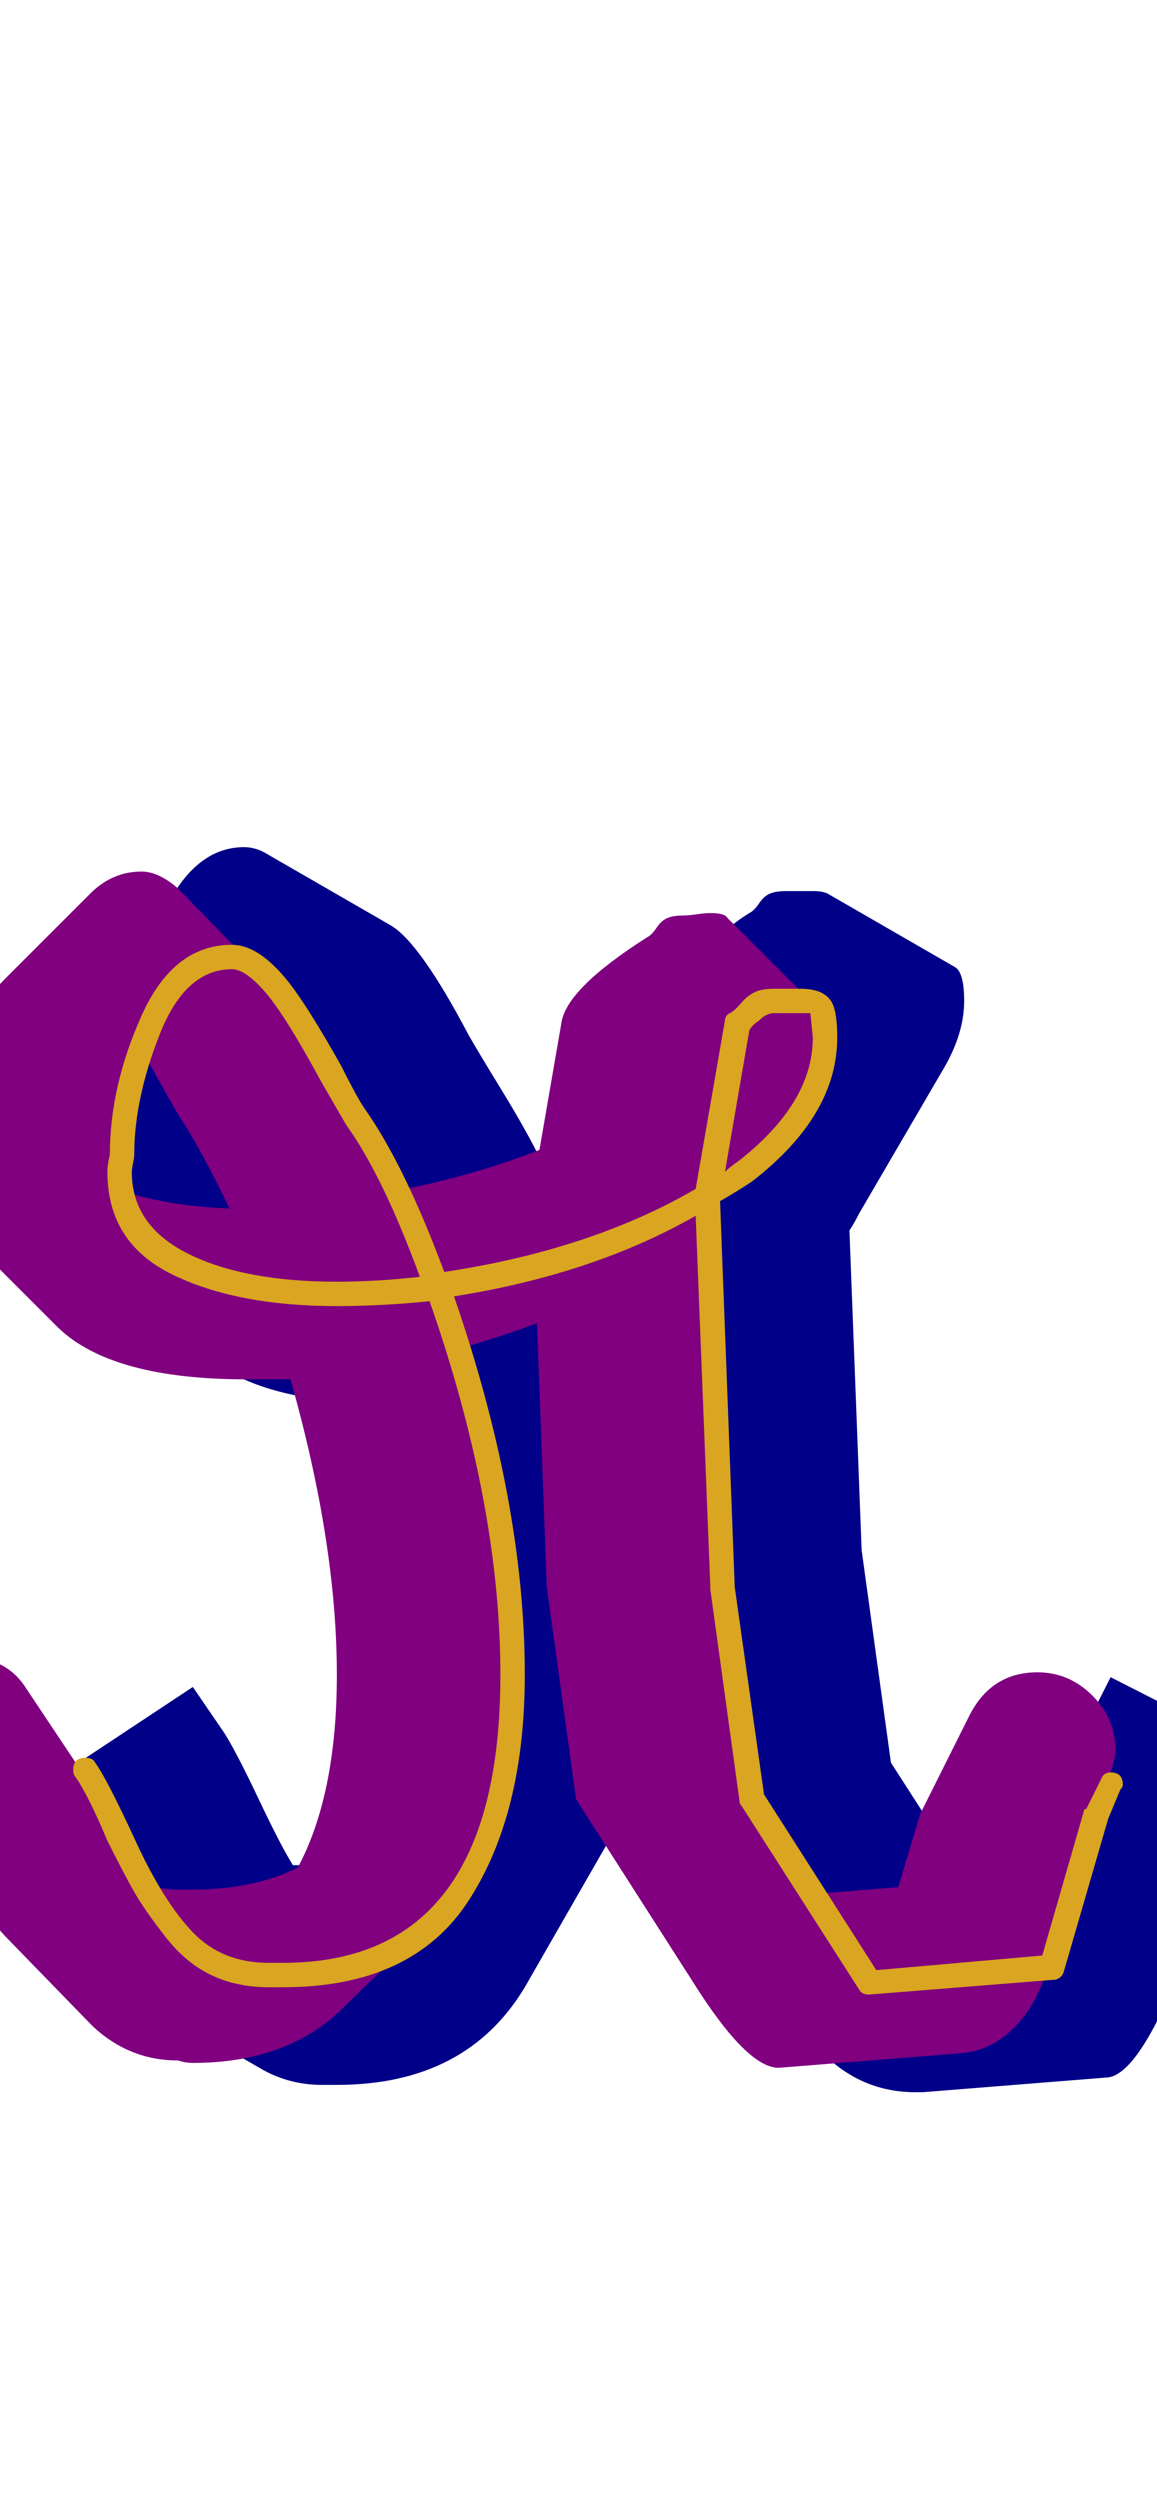 <svg xmlns="http://www.w3.org/2000/svg" id="glyph85" viewBox="0 0 474 1024">
  <defs/>
  <g transform="translate(0, 819)">
    <path fill="#000088" d="M322 -454Q324 -454 327.5 -454Q331 -454 333 -454Q337 -454 339 -453L391 -423Q395 -421 395 -409Q395 -396 387 -382L352 -322Q350 -318 348 -315L353 -184L365 -97L392 -55L418 -57L419 -61L455 -132L512 -103L506 -91L488 -28Q481 -3 471 14.5Q461 32 453 32L378 38Q376 38 375 38Q345 38 326 8L278 -67L267 -145Q267 -95 250 -66L215 -5Q191 35 138 35Q135 35 132 35Q119 35 108 29L56 -1Q45 -8 36 -21Q27 -34 19 -52Q11 -70 5 -79L79 -128L92 -109Q97 -101 106 -82Q115 -63 120 -55Q121 -55 121 -55Q154 -55 176 -71Q180 -92 180 -117Q180 -174 160 -244Q117 -244 94 -257L42 -287Q19 -300 19 -323Q19 -327 20 -331Q20 -364 35 -391L70 -451Q82 -472 100 -472Q104 -472 108 -470L160 -440Q172 -433 192 -395Q196 -388 205.5 -372.5Q215 -357 221 -345Q246 -351 268 -361L272 -385Q279 -428 307 -445Q309 -446 311 -449Q313 -452 315.5 -453Q318 -454 322 -454ZM106 -354Q106 -344 110 -337Q116 -336 123 -335Q119 -341 116 -346Q113 -350 107 -361Q106 -357 106 -354ZM262 -261Q257 -259 251 -258Q261 -222 265 -189Z"/>
    <path fill="#800080" d="M280 -444Q282 -444 285.5 -444.5Q289 -445 291 -445Q297 -445 298 -443L334 -407Q336 -405 336 -394Q336 -371 315 -350L289 -323L294 -169L306 -82L331 -43L368 -46L377 -76L397 -116Q406 -134 425 -134Q438 -134 447.5 -124.5Q457 -115 457 -102Q457 -95 447 -76L429 -13Q425 2 415.5 11.5Q406 21 394 22L319 28Q306 28 284 -7L236 -82L224 -169L220 -277Q204 -271 186 -266Q209 -193 209 -133Q209 -64 178 -33L142 2Q119 26 79 26Q76 26 73 25Q53 25 38 11L3 -25Q-7 -35 -20 -61Q-33 -87 -37 -94Q-42 -101 -42 -110Q-42 -123 -33.5 -131.5Q-25 -140 -13 -140Q3 -140 11 -127L33 -94Q38 -87 46.5 -69.5Q55 -52 57 -48Q65 -45 73 -45Q76 -45 79 -45Q104 -45 122 -54Q138 -84 138 -133Q138 -187 119 -254Q110 -254 101 -254Q46 -254 24 -275L-12 -311Q-23 -322 -23 -339Q-23 -342 -22 -346Q-22 -363 -16 -384.5Q-10 -406 2 -418L37 -453Q46 -462 58 -462Q65 -462 73 -455L108 -419Q118 -410 134 -379Q138 -372 147 -357.5Q156 -343 161 -331Q193 -337 221 -348L230 -400Q232 -414 265 -435Q267 -436 269 -439Q271 -442 273.5 -443Q276 -444 280 -444ZM48 -332Q67 -325 94 -324Q83 -347 74 -361Q73 -362 57 -391Q48 -368 48 -346Q48 -342 48 -338.5Q48 -335 48 -332Z"/>
    <path fill="#daa520" d="M317 -414Q319 -414 322.5 -414Q326 -414 328 -414Q338 -414 341 -408Q343 -404 343 -394Q343 -362 308 -335Q302 -331 295 -327L301 -169L313 -84L359 -12L427 -18L444 -77Q444 -78 445 -78L451 -90Q452 -93 455 -93Q460 -93 460 -88Q460 -87 459 -86L454 -74L436 -12Q435 -8 431 -8L356 -2Q353 -2 352 -4L304 -79Q303 -80 303 -81L291 -168V-169L285 -321Q243 -297 186 -288Q215 -204 215 -133Q215 -76 192 -40.5Q169 -5 116 -5Q112 -5 110 -5Q97 -5 86.5 -10Q76 -15 67.5 -26Q59 -37 55 -44Q51 -51 44 -65Q36 -84 31 -91Q30 -92 30 -94Q30 -99 35 -99Q38 -99 39 -97Q44 -90 55.5 -65Q67 -40 79 -27.5Q91 -15 110 -15Q111 -15 113 -15Q115 -15 116 -15Q205 -15 205 -133Q205 -203 176 -286Q156 -284 138 -284Q97 -284 70.5 -297Q44 -310 44 -339Q44 -342 45 -346Q45 -374 58 -403Q71 -432 95 -432Q106 -432 118 -417Q126 -407 140 -382Q147 -368 150 -364Q166 -341 182 -298Q242 -307 285 -332L297 -401Q297 -403 299 -404Q301 -405 303.5 -408Q306 -411 309 -412.5Q312 -414 317 -414ZM55 -346Q55 -345 54.5 -342.5Q54 -340 54 -339Q54 -317 77 -305.5Q100 -294 138 -294Q154 -294 172 -296Q157 -337 142 -358Q139 -363 131 -377Q118 -401 110 -411Q101 -422 95 -422Q76 -422 65.5 -395.5Q55 -369 55 -346ZM317 -404Q314 -404 311 -401Q308 -399 307 -397L297 -339Q299 -341 302 -343Q333 -367 333 -394L332 -404Q331 -404 328 -404Q326 -404 322.5 -404Q319 -404 317 -404Z"/>
  </g>
</svg>
